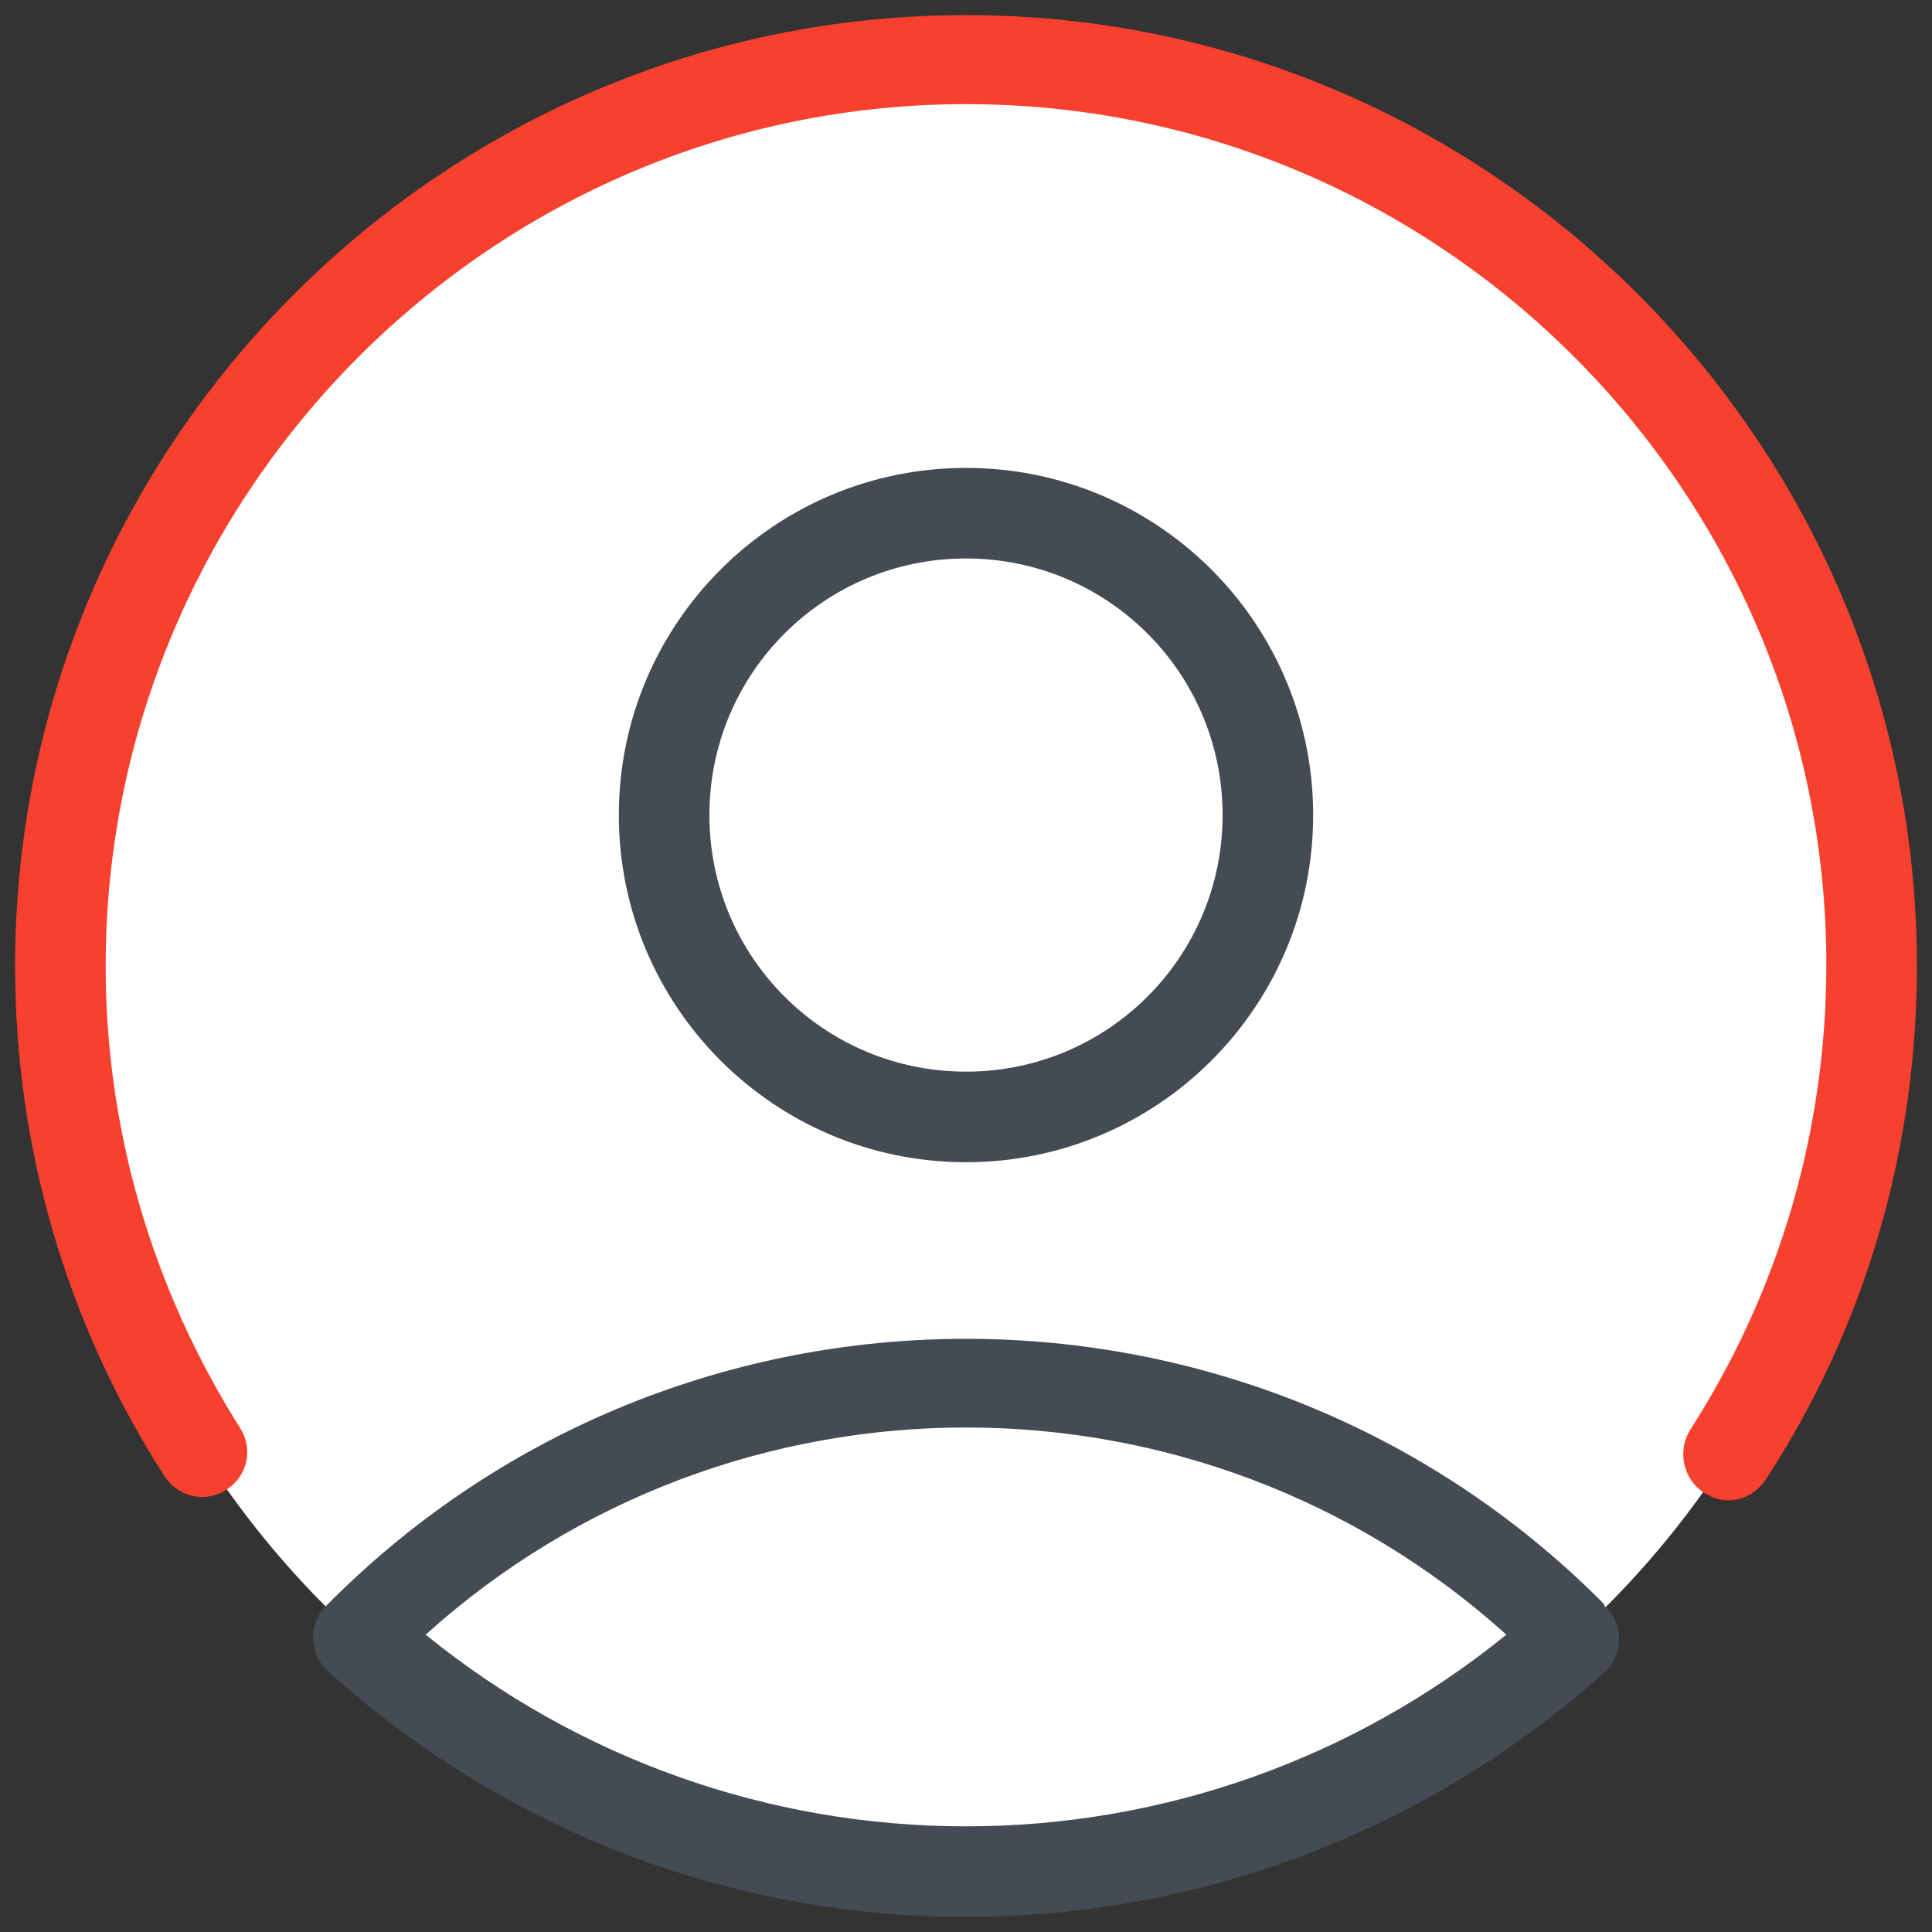<?xml version="1.0" encoding="utf-8"?>
<!-- Generator: Adobe Illustrator 25.2.1, SVG Export Plug-In . SVG Version: 6.00 Build 0)  -->
<svg version="1.1" id="Layer_1" xmlns="http://www.w3.org/2000/svg" xmlns:xlink="http://www.w3.org/1999/xlink" x="0px" y="0px"
	 viewBox="0 0 128 128" style="enable-background:new 0 0 128 128;" xml:space="preserve">
<rect x="0" y="0" width="128" height="128" fill="#333333" stroke="none"/>
<style type="text/css">
	.st0{fill:#FFFFFF;}
	.st1{fill:#F7402E;}
	.st2{fill:#444B54;}
</style>
<circle class="st0" cx="64" cy="64" r="60"/>
<path class="st1" d="M114.5,99.4c-0.6,0-1.1-0.2-1.6-0.5c-1.4-0.9-1.8-2.8-0.9-4.2c5.9-9.2,9-19.8,9-30.8c0-31.4-25.6-57-57-57
	S7,32.6,7,64c0,10.9,3.1,21.4,8.9,30.6c0.9,1.4,0.5,3.2-0.9,4.1s-3.2,0.5-4.1-0.9C4.4,87.7,1,76,1,64C1,29.3,29.3,1,64,1
	s63,28.3,63,63c0,12.1-3.4,23.9-10,34C116.4,98.9,115.5,99.4,114.5,99.4z"/>
<path class="st2" d="M64,127c-15.7,0-30.7-5.8-42.3-16.3c-1.2-1.1-1.3-3-0.2-4.2l0.3-0.3c0,0,0.1-0.1,0.1-0.1
	c23.2-23.2,61-23.2,84.2,0c0.1,0.1,0.2,0.2,0.2,0.3c0.1,0.1,0.1,0.1,0.2,0.2c1.1,1.2,1,3.1-0.2,4.2C94.7,121.2,79.7,127,64,127z
	 M28.2,108.3C38.3,116.5,50.9,121,64,121s25.7-4.5,35.8-12.7C79.5,90,48.5,90,28.2,108.3z"/>
<path class="st2" d="M64,77c-12.7,0-23-10.3-23-23s10.3-23,23-23s23,10.3,23,23S76.7,77,64,77z M64,37c-9.4,0-17,7.6-17,17
	s7.6,17,17,17s17-7.6,17-17S73.4,37,64,37z"/>
</svg>

